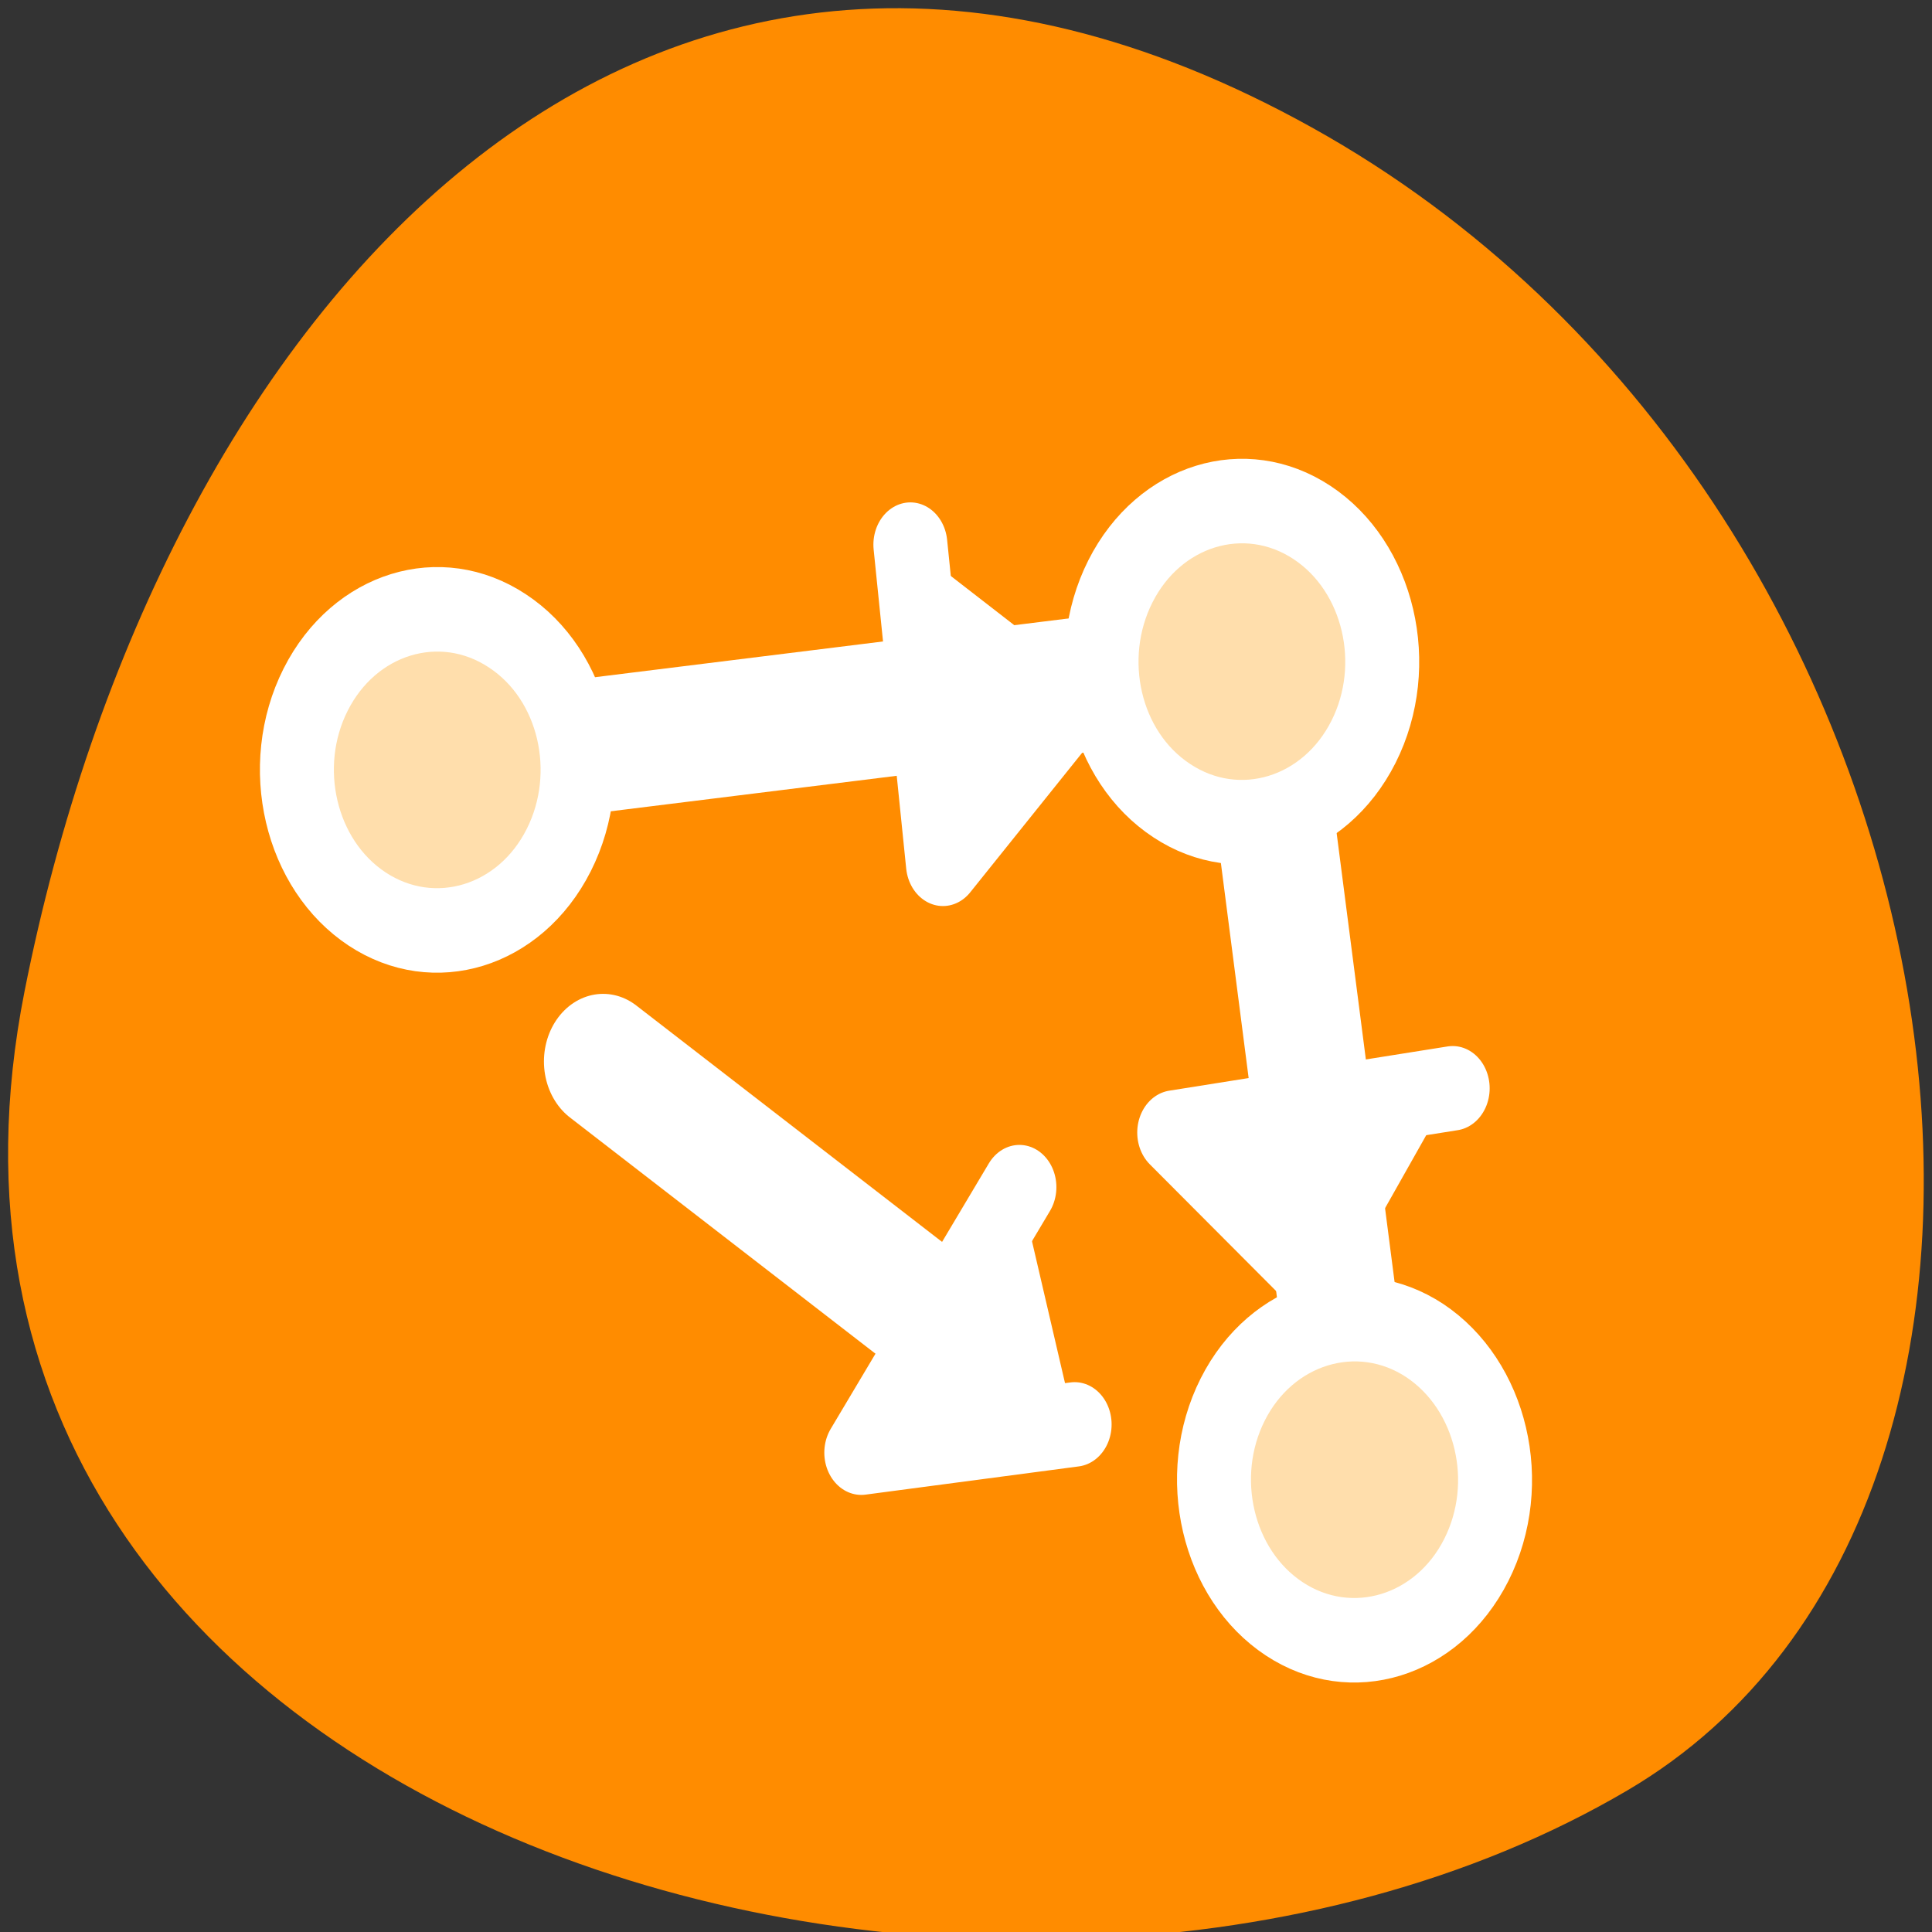 <svg xmlns="http://www.w3.org/2000/svg" viewBox="0 0 16 16"><rect x="0" y="0" width="16" height="16" fill="#333333" stroke="none"/><path d="m 0.203 8.211 c -1.383 6.992 8.117 9.648 13.273 6.617 c 4.113 -2.414 2.938 -10.688 -2.613 -13.773 c -5.547 -3.082 -9.547 1.539 -10.66 7.156" style="fill:#ff8c00"/><g transform="matrix(0.196 0 0 0.224 1.539 2.148)" style="stroke:#fff;stroke-linecap:round;stroke-linejoin:round"><g style="fill:#fff"><path d="m 37.554 43.073 l -9.014 1.044 l 6.681 -9.815" style="stroke-width:3.125"/><g style="stroke-width:5"><path d="m 17.631 29.655 l 16.413 11.103"/><path d="m 45.172 14.933 l 4.487 30.42"/><path d="m 10.571 18.692 l 34.621 -3.759"/></g></g><g style="stroke-width:3.125"><path d="m 15.756 21.842 c -1.635 2.837 -5.265 3.811 -8.097 2.175 c -2.832 -1.636 -3.809 -5.273 -2.174 -8.11 c 1.635 -2.837 5.265 -3.811 8.097 -2.175 c 2.852 1.636 3.809 5.273 2.174 8.11" style="fill:#ffdeac"/><g style="fill:#fff"><path d="m 38.132 15.646 l -6.142 6.7 l -1.376 -11.799"/><path d="m 48.602 38.287 l -6.84 -6.004 l 11.766 -1.636"/></g><g style="fill:#ffdeac"><path d="m 49.759 17.839 c -1.635 2.837 -5.265 3.811 -8.097 2.175 c -2.852 -1.636 -3.809 -5.273 -2.174 -8.11 c 1.635 -2.837 5.265 -3.811 8.097 -2.175 c 2.832 1.636 3.809 5.273 2.174 8.11"/><path d="m 54.526 48.085 c -1.635 2.837 -5.285 3.811 -8.117 2.175 c -2.832 -1.636 -3.809 -5.273 -2.174 -8.11 c 1.635 -2.837 5.285 -3.811 8.117 -2.175 c 2.832 1.653 3.809 5.273 2.174 8.11"/></g></g></g></svg>